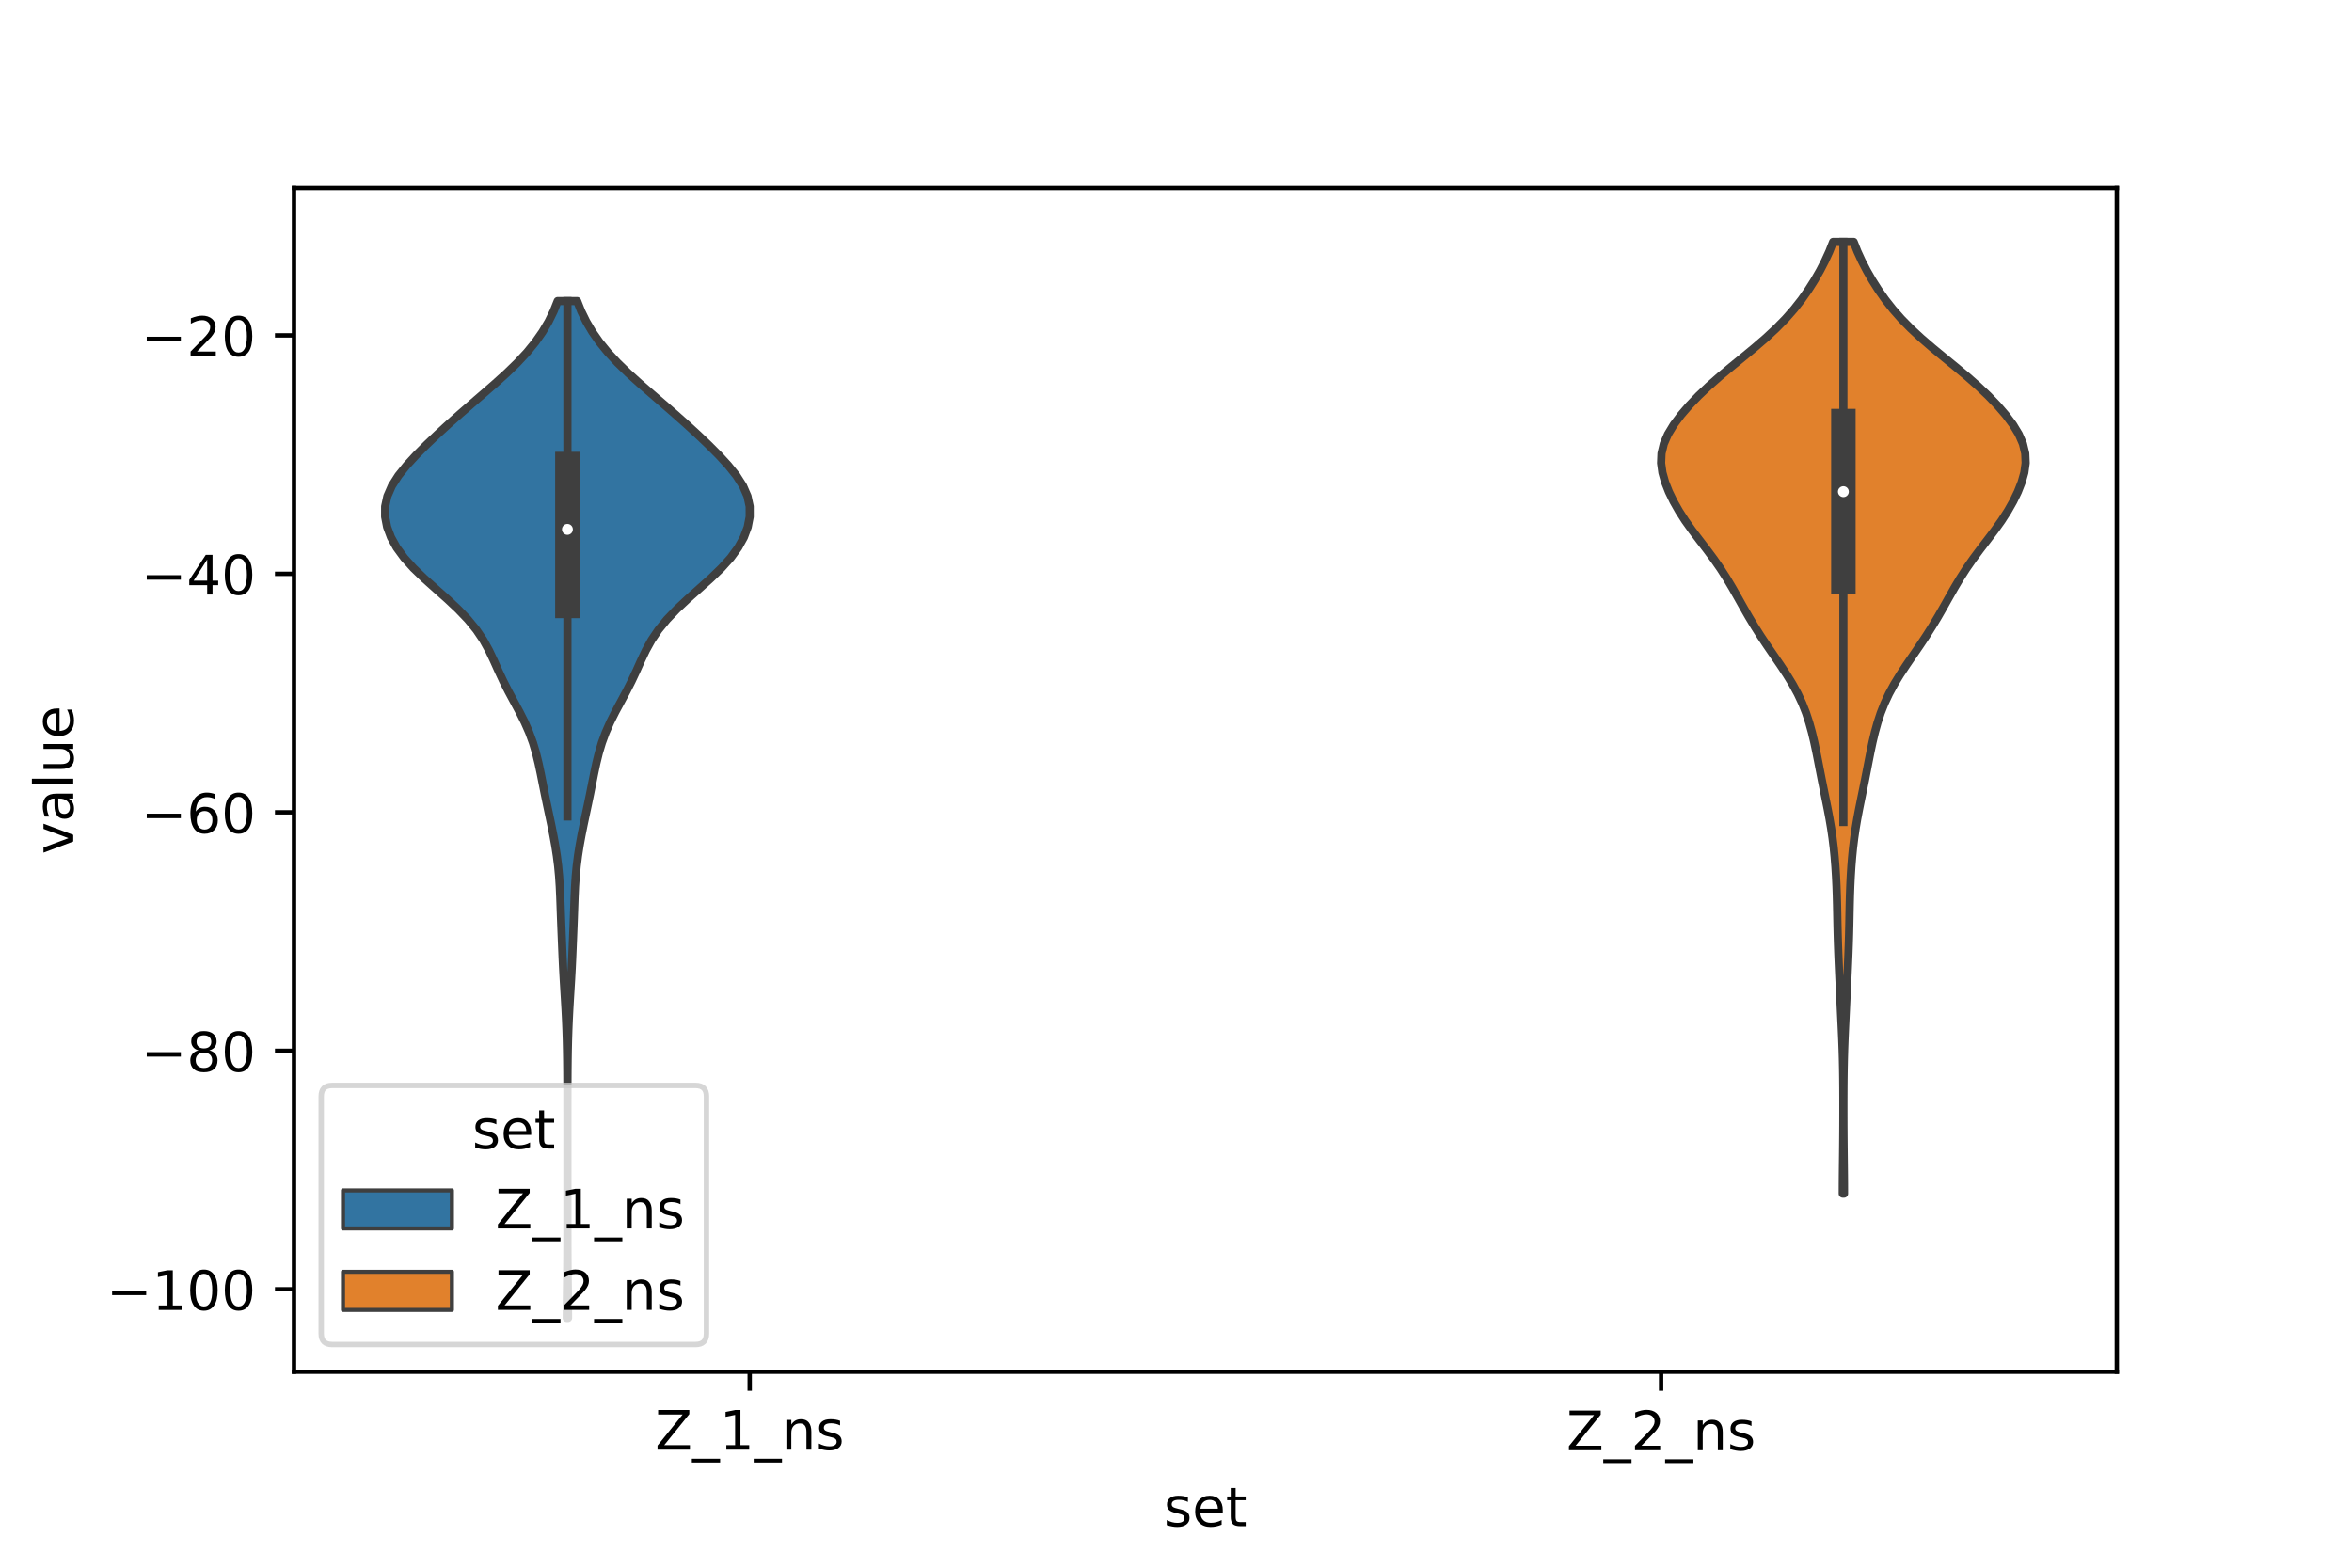 <?xml version="1.0" encoding="utf-8" standalone="no"?>
<!DOCTYPE svg PUBLIC "-//W3C//DTD SVG 1.1//EN"
  "http://www.w3.org/Graphics/SVG/1.1/DTD/svg11.dtd">
<!-- Created with matplotlib (https://matplotlib.org/) -->
<svg height="288pt" version="1.1" viewBox="0 0 432 288" width="432pt" xmlns="http://www.w3.org/2000/svg" xmlns:xlink="http://www.w3.org/1999/xlink">
 <defs>
  <style type="text/css">*{stroke-linecap:butt;stroke-linejoin:round;}</style>
 </defs>
 <g id="figure_1">
  <g id="patch_1">
   <path d="M 0 288 
L 432 288 
L 432 0 
L 0 0 
z
" style="fill:#ffffff;"/>
  </g>
  <g id="axes_1">
   <g id="patch_2">
    <path d="M 54 252 
L 388.8 252 
L 388.8 34.56 
L 54 34.56 
z
" style="fill:#ffffff;"/>
   </g>
   <g id="PolyCollection_1">
    <defs>
     <path d="M 104.336 -45.884 
L 104.104 -45.884 
L 104.111 -47.771 
L 104.128 -49.658 
L 104.151 -51.545 
L 104.174 -53.432 
L 104.193 -55.319 
L 104.206 -57.206 
L 104.213 -59.093 
L 104.217 -60.98 
L 104.219 -62.867 
L 104.22 -64.754 
L 104.22 -66.64 
L 104.22 -68.527 
L 104.22 -70.414 
L 104.22 -72.301 
L 104.22 -74.188 
L 104.22 -76.075 
L 104.22 -77.962 
L 104.22 -79.849 
L 104.22 -81.736 
L 104.219 -83.623 
L 104.218 -85.51 
L 104.216 -87.397 
L 104.211 -89.284 
L 104.2 -91.171 
L 104.181 -93.058 
L 104.152 -94.945 
L 104.109 -96.832 
L 104.049 -98.719 
L 103.972 -100.606 
L 103.878 -102.493 
L 103.769 -104.38 
L 103.653 -106.267 
L 103.539 -108.154 
L 103.436 -110.041 
L 103.346 -111.928 
L 103.266 -113.815 
L 103.188 -115.702 
L 103.112 -117.589 
L 103.039 -119.476 
L 102.972 -121.363 
L 102.903 -123.25 
L 102.817 -125.137 
L 102.693 -127.024 
L 102.514 -128.911 
L 102.275 -130.798 
L 101.979 -132.685 
L 101.635 -134.572 
L 101.257 -136.459 
L 100.858 -138.346 
L 100.457 -140.233 
L 100.067 -142.12 
L 99.691 -144.007 
L 99.316 -145.894 
L 98.916 -147.781 
L 98.452 -149.668 
L 97.888 -151.555 
L 97.195 -153.442 
L 96.366 -155.329 
L 95.42 -157.216 
L 94.405 -159.103 
L 93.389 -160.99 
L 92.43 -162.877 
L 91.547 -164.764 
L 90.702 -166.651 
L 89.807 -168.538 
L 88.763 -170.425 
L 87.487 -172.312 
L 85.94 -174.199 
L 84.133 -176.086 
L 82.121 -177.973 
L 80 -179.86 
L 77.894 -181.747 
L 75.937 -183.634 
L 74.236 -185.521 
L 72.855 -187.408 
L 71.812 -189.295 
L 71.105 -191.182 
L 70.74 -193.069 
L 70.743 -194.956 
L 71.149 -196.843 
L 71.972 -198.73 
L 73.177 -200.617 
L 74.692 -202.504 
L 76.427 -204.391 
L 78.31 -206.278 
L 80.293 -208.165 
L 82.353 -210.052 
L 84.476 -211.939 
L 86.645 -213.826 
L 88.834 -215.712 
L 91.001 -217.599 
L 93.088 -219.486 
L 95.032 -221.373 
L 96.786 -223.26 
L 98.324 -225.147 
L 99.644 -227.034 
L 100.759 -228.921 
L 101.684 -230.808 
L 102.433 -232.695 
L 106.007 -232.695 
L 106.007 -232.695 
L 106.756 -230.808 
L 107.681 -228.921 
L 108.796 -227.034 
L 110.116 -225.147 
L 111.654 -223.26 
L 113.408 -221.373 
L 115.352 -219.486 
L 117.439 -217.599 
L 119.606 -215.712 
L 121.795 -213.826 
L 123.964 -211.939 
L 126.087 -210.052 
L 128.147 -208.165 
L 130.13 -206.278 
L 132.013 -204.391 
L 133.748 -202.504 
L 135.263 -200.617 
L 136.468 -198.73 
L 137.291 -196.843 
L 137.697 -194.956 
L 137.7 -193.069 
L 137.335 -191.182 
L 136.628 -189.295 
L 135.585 -187.408 
L 134.204 -185.521 
L 132.503 -183.634 
L 130.546 -181.747 
L 128.44 -179.86 
L 126.319 -177.973 
L 124.307 -176.086 
L 122.5 -174.199 
L 120.953 -172.312 
L 119.677 -170.425 
L 118.633 -168.538 
L 117.738 -166.651 
L 116.893 -164.764 
L 116.01 -162.877 
L 115.051 -160.99 
L 114.035 -159.103 
L 113.02 -157.216 
L 112.074 -155.329 
L 111.245 -153.442 
L 110.552 -151.555 
L 109.988 -149.668 
L 109.524 -147.781 
L 109.124 -145.894 
L 108.749 -144.007 
L 108.373 -142.12 
L 107.983 -140.233 
L 107.582 -138.346 
L 107.183 -136.459 
L 106.805 -134.572 
L 106.461 -132.685 
L 106.165 -130.798 
L 105.926 -128.911 
L 105.747 -127.024 
L 105.623 -125.137 
L 105.537 -123.25 
L 105.468 -121.363 
L 105.401 -119.476 
L 105.328 -117.589 
L 105.252 -115.702 
L 105.174 -113.815 
L 105.094 -111.928 
L 105.004 -110.041 
L 104.901 -108.154 
L 104.787 -106.267 
L 104.671 -104.38 
L 104.562 -102.493 
L 104.468 -100.606 
L 104.391 -98.719 
L 104.331 -96.832 
L 104.288 -94.945 
L 104.259 -93.058 
L 104.24 -91.171 
L 104.229 -89.284 
L 104.224 -87.397 
L 104.222 -85.51 
L 104.221 -83.623 
L 104.22 -81.736 
L 104.22 -79.849 
L 104.22 -77.962 
L 104.22 -76.075 
L 104.22 -74.188 
L 104.22 -72.301 
L 104.22 -70.414 
L 104.22 -68.527 
L 104.22 -66.64 
L 104.22 -64.754 
L 104.221 -62.867 
L 104.223 -60.98 
L 104.227 -59.093 
L 104.234 -57.206 
L 104.247 -55.319 
L 104.266 -53.432 
L 104.289 -51.545 
L 104.312 -49.658 
L 104.329 -47.771 
L 104.336 -45.884 
z
" id="mac38d7bf96" style="stroke:#3f3f3f;stroke-width:1.5;"/>
    </defs>
    <g clip-path="url(#p953c664188)">
     <use style="fill:#3274a1;stroke:#3f3f3f;stroke-width:1.5;" x="0" xlink:href="#mac38d7bf96" y="288"/>
    </g>
   </g>
   <g id="PolyCollection_2">
    <defs>
     <path d="M 338.699 -68.721 
L 338.461 -68.721 
L 338.466 -70.487 
L 338.48 -72.253 
L 338.5 -74.019 
L 338.521 -75.785 
L 338.54 -77.551 
L 338.555 -79.317 
L 338.566 -81.083 
L 338.571 -82.849 
L 338.573 -84.615 
L 338.571 -86.381 
L 338.564 -88.147 
L 338.549 -89.913 
L 338.524 -91.679 
L 338.486 -93.445 
L 338.434 -95.211 
L 338.368 -96.977 
L 338.291 -98.743 
L 338.208 -100.509 
L 338.123 -102.275 
L 338.04 -104.041 
L 337.958 -105.807 
L 337.878 -107.573 
L 337.799 -109.339 
L 337.721 -111.105 
L 337.648 -112.871 
L 337.584 -114.637 
L 337.532 -116.403 
L 337.49 -118.169 
L 337.455 -119.935 
L 337.419 -121.701 
L 337.373 -123.467 
L 337.31 -125.233 
L 337.226 -126.999 
L 337.116 -128.765 
L 336.976 -130.531 
L 336.802 -132.298 
L 336.587 -134.064 
L 336.33 -135.83 
L 336.03 -137.596 
L 335.696 -139.362 
L 335.341 -141.128 
L 334.98 -142.894 
L 334.624 -144.66 
L 334.278 -146.426 
L 333.937 -148.192 
L 333.588 -149.958 
L 333.213 -151.724 
L 332.792 -153.49 
L 332.303 -155.256 
L 331.722 -157.022 
L 331.026 -158.788 
L 330.199 -160.554 
L 329.238 -162.32 
L 328.158 -164.086 
L 326.991 -165.852 
L 325.78 -167.618 
L 324.57 -169.384 
L 323.394 -171.15 
L 322.274 -172.916 
L 321.212 -174.682 
L 320.198 -176.448 
L 319.207 -178.214 
L 318.206 -179.98 
L 317.156 -181.746 
L 316.024 -183.512 
L 314.797 -185.278 
L 313.485 -187.044 
L 312.13 -188.81 
L 310.793 -190.576 
L 309.534 -192.342 
L 308.395 -194.108 
L 307.393 -195.874 
L 306.537 -197.64 
L 305.841 -199.406 
L 305.342 -201.172 
L 305.1 -202.938 
L 305.174 -204.704 
L 305.598 -206.47 
L 306.366 -208.236 
L 307.437 -210.002 
L 308.757 -211.768 
L 310.28 -213.534 
L 311.98 -215.3 
L 313.845 -217.066 
L 315.854 -218.832 
L 317.969 -220.598 
L 320.129 -222.364 
L 322.266 -224.13 
L 324.311 -225.896 
L 326.214 -227.662 
L 327.948 -229.428 
L 329.504 -231.194 
L 330.893 -232.96 
L 332.136 -234.726 
L 333.257 -236.492 
L 334.271 -238.258 
L 335.186 -240.024 
L 335.997 -241.79 
L 336.692 -243.556 
L 340.468 -243.556 
L 340.468 -243.556 
L 341.163 -241.79 
L 341.974 -240.024 
L 342.889 -238.258 
L 343.903 -236.492 
L 345.024 -234.726 
L 346.267 -232.96 
L 347.656 -231.194 
L 349.212 -229.428 
L 350.946 -227.662 
L 352.849 -225.896 
L 354.894 -224.13 
L 357.031 -222.364 
L 359.191 -220.598 
L 361.306 -218.832 
L 363.315 -217.066 
L 365.18 -215.3 
L 366.88 -213.534 
L 368.403 -211.768 
L 369.723 -210.002 
L 370.794 -208.236 
L 371.562 -206.47 
L 371.986 -204.704 
L 372.06 -202.938 
L 371.818 -201.172 
L 371.319 -199.406 
L 370.623 -197.64 
L 369.767 -195.874 
L 368.765 -194.108 
L 367.626 -192.342 
L 366.367 -190.576 
L 365.03 -188.81 
L 363.675 -187.044 
L 362.363 -185.278 
L 361.136 -183.512 
L 360.004 -181.746 
L 358.954 -179.98 
L 357.953 -178.214 
L 356.962 -176.448 
L 355.948 -174.682 
L 354.886 -172.916 
L 353.766 -171.15 
L 352.59 -169.384 
L 351.38 -167.618 
L 350.169 -165.852 
L 349.002 -164.086 
L 347.922 -162.32 
L 346.961 -160.554 
L 346.134 -158.788 
L 345.438 -157.022 
L 344.857 -155.256 
L 344.368 -153.49 
L 343.947 -151.724 
L 343.572 -149.958 
L 343.223 -148.192 
L 342.882 -146.426 
L 342.536 -144.66 
L 342.18 -142.894 
L 341.819 -141.128 
L 341.464 -139.362 
L 341.13 -137.596 
L 340.83 -135.83 
L 340.573 -134.064 
L 340.358 -132.298 
L 340.184 -130.531 
L 340.044 -128.765 
L 339.934 -126.999 
L 339.85 -125.233 
L 339.787 -123.467 
L 339.741 -121.701 
L 339.705 -119.935 
L 339.67 -118.169 
L 339.628 -116.403 
L 339.576 -114.637 
L 339.512 -112.871 
L 339.439 -111.105 
L 339.361 -109.339 
L 339.282 -107.573 
L 339.202 -105.807 
L 339.12 -104.041 
L 339.037 -102.275 
L 338.952 -100.509 
L 338.869 -98.743 
L 338.792 -96.977 
L 338.726 -95.211 
L 338.674 -93.445 
L 338.636 -91.679 
L 338.611 -89.913 
L 338.596 -88.147 
L 338.589 -86.381 
L 338.587 -84.615 
L 338.589 -82.849 
L 338.594 -81.083 
L 338.605 -79.317 
L 338.62 -77.551 
L 338.639 -75.785 
L 338.66 -74.019 
L 338.68 -72.253 
L 338.694 -70.487 
L 338.699 -68.721 
z
" id="m78db6888e7" style="stroke:#3f3f3f;stroke-width:1.5;"/>
    </defs>
    <g clip-path="url(#p953c664188)">
     <use style="fill:#e1812c;stroke:#3f3f3f;stroke-width:1.5;" x="0" xlink:href="#m78db6888e7" y="288"/>
    </g>
   </g>
   <g id="patch_3">
    <path clip-path="url(#p953c664188)" d="M 137.7 17.798 
L 137.7 17.798 
L 137.7 17.798 
L 137.7 17.798 
z
" style="fill:#3274a1;stroke:#3f3f3f;stroke-linejoin:miter;stroke-width:0.75;"/>
   </g>
   <g id="patch_4">
    <path clip-path="url(#p953c664188)" d="M 137.7 17.798 
L 137.7 17.798 
L 137.7 17.798 
L 137.7 17.798 
z
" style="fill:#e1812c;stroke:#3f3f3f;stroke-linejoin:miter;stroke-width:0.75;"/>
   </g>
   <g id="matplotlib.axis_1">
    <g id="xtick_1">
     <g id="line2d_1">
      <defs>
       <path d="M 0 0 
L 0 3.5 
" id="mda6f2b440e" style="stroke:#000000;stroke-width:0.8;"/>
      </defs>
      <g>
       <use style="stroke:#000000;stroke-width:0.8;" x="137.7" xlink:href="#mda6f2b440e" y="252"/>
      </g>
     </g>
     <g id="text_1">
      <!-- Z_1_ns -->
      <g transform="translate(120.32 266.32)scale(0.1 -0.1)">
       <defs>
        <path d="M 5.609 72.906 
L 62.891 72.906 
L 62.891 65.375 
L 16.797 8.297 
L 64.016 8.297 
L 64.016 0 
L 4.5 0 
L 4.5 7.516 
L 50.594 64.594 
L 5.609 64.594 
z
" id="DejaVuSans-90"/>
        <path d="M 50.984 -16.609 
L 50.984 -23.578 
L -0.984 -23.578 
L -0.984 -16.609 
z
" id="DejaVuSans-95"/>
        <path d="M 12.406 8.297 
L 28.516 8.297 
L 28.516 63.922 
L 10.984 60.406 
L 10.984 69.391 
L 28.422 72.906 
L 38.281 72.906 
L 38.281 8.297 
L 54.391 8.297 
L 54.391 0 
L 12.406 0 
z
" id="DejaVuSans-49"/>
        <path d="M 54.891 33.016 
L 54.891 0 
L 45.906 0 
L 45.906 32.719 
Q 45.906 40.484 42.875 44.328 
Q 39.844 48.188 33.797 48.188 
Q 26.516 48.188 22.312 43.547 
Q 18.109 38.922 18.109 30.906 
L 18.109 0 
L 9.078 0 
L 9.078 54.688 
L 18.109 54.688 
L 18.109 46.188 
Q 21.344 51.125 25.703 53.562 
Q 30.078 56 35.797 56 
Q 45.219 56 50.047 50.172 
Q 54.891 44.344 54.891 33.016 
z
" id="DejaVuSans-110"/>
        <path d="M 44.281 53.078 
L 44.281 44.578 
Q 40.484 46.531 36.375 47.5 
Q 32.281 48.484 27.875 48.484 
Q 21.188 48.484 17.844 46.438 
Q 14.5 44.391 14.5 40.281 
Q 14.5 37.156 16.891 35.375 
Q 19.281 33.594 26.516 31.984 
L 29.594 31.297 
Q 39.156 29.25 43.188 25.516 
Q 47.219 21.781 47.219 15.094 
Q 47.219 7.469 41.188 3.016 
Q 35.156 -1.422 24.609 -1.422 
Q 20.219 -1.422 15.453 -0.562 
Q 10.688 0.297 5.422 2 
L 5.422 11.281 
Q 10.406 8.688 15.234 7.391 
Q 20.062 6.109 24.812 6.109 
Q 31.156 6.109 34.562 8.281 
Q 37.984 10.453 37.984 14.406 
Q 37.984 18.062 35.516 20.016 
Q 33.062 21.969 24.703 23.781 
L 21.578 24.516 
Q 13.234 26.266 9.516 29.906 
Q 5.812 33.547 5.812 39.891 
Q 5.812 47.609 11.281 51.797 
Q 16.75 56 26.812 56 
Q 31.781 56 36.172 55.266 
Q 40.578 54.547 44.281 53.078 
z
" id="DejaVuSans-115"/>
       </defs>
       <use xlink:href="#DejaVuSans-90"/>
       <use x="68.506" xlink:href="#DejaVuSans-95"/>
       <use x="118.506" xlink:href="#DejaVuSans-49"/>
       <use x="182.129" xlink:href="#DejaVuSans-95"/>
       <use x="232.129" xlink:href="#DejaVuSans-110"/>
       <use x="295.508" xlink:href="#DejaVuSans-115"/>
      </g>
     </g>
    </g>
    <g id="xtick_2">
     <g id="line2d_2">
      <g>
       <use style="stroke:#000000;stroke-width:0.8;" x="305.1" xlink:href="#mda6f2b440e" y="252"/>
      </g>
     </g>
     <g id="text_2">
      <!-- Z_2_ns -->
      <g transform="translate(287.72 266.422)scale(0.1 -0.1)">
       <defs>
        <path d="M 19.188 8.297 
L 53.609 8.297 
L 53.609 0 
L 7.328 0 
L 7.328 8.297 
Q 12.938 14.109 22.625 23.891 
Q 32.328 33.688 34.812 36.531 
Q 39.547 41.844 41.422 45.531 
Q 43.312 49.219 43.312 52.781 
Q 43.312 58.594 39.234 62.25 
Q 35.156 65.922 28.609 65.922 
Q 23.969 65.922 18.812 64.312 
Q 13.672 62.703 7.812 59.422 
L 7.812 69.391 
Q 13.766 71.781 18.938 73 
Q 24.125 74.219 28.422 74.219 
Q 39.75 74.219 46.484 68.547 
Q 53.219 62.891 53.219 53.422 
Q 53.219 48.922 51.531 44.891 
Q 49.859 40.875 45.406 35.406 
Q 44.188 33.984 37.641 27.219 
Q 31.109 20.453 19.188 8.297 
z
" id="DejaVuSans-50"/>
       </defs>
       <use xlink:href="#DejaVuSans-90"/>
       <use x="68.506" xlink:href="#DejaVuSans-95"/>
       <use x="118.506" xlink:href="#DejaVuSans-50"/>
       <use x="182.129" xlink:href="#DejaVuSans-95"/>
       <use x="232.129" xlink:href="#DejaVuSans-110"/>
       <use x="295.508" xlink:href="#DejaVuSans-115"/>
      </g>
     </g>
    </g>
    <g id="text_3">
     <!-- set -->
     <g transform="translate(213.759 280.378)scale(0.1 -0.1)">
      <defs>
       <path d="M 56.203 29.594 
L 56.203 25.203 
L 14.891 25.203 
Q 15.484 15.922 20.484 11.062 
Q 25.484 6.203 34.422 6.203 
Q 39.594 6.203 44.453 7.469 
Q 49.312 8.734 54.109 11.281 
L 54.109 2.781 
Q 49.266 0.734 44.188 -0.344 
Q 39.109 -1.422 33.891 -1.422 
Q 20.797 -1.422 13.156 6.188 
Q 5.516 13.812 5.516 26.812 
Q 5.516 40.234 12.766 48.109 
Q 20.016 56 32.328 56 
Q 43.359 56 49.781 48.891 
Q 56.203 41.797 56.203 29.594 
z
M 47.219 32.234 
Q 47.125 39.594 43.094 43.984 
Q 39.062 48.391 32.422 48.391 
Q 24.906 48.391 20.391 44.141 
Q 15.875 39.891 15.188 32.172 
z
" id="DejaVuSans-101"/>
       <path d="M 18.312 70.219 
L 18.312 54.688 
L 36.812 54.688 
L 36.812 47.703 
L 18.312 47.703 
L 18.312 18.016 
Q 18.312 11.328 20.141 9.422 
Q 21.969 7.516 27.594 7.516 
L 36.812 7.516 
L 36.812 0 
L 27.594 0 
Q 17.188 0 13.234 3.875 
Q 9.281 7.766 9.281 18.016 
L 9.281 47.703 
L 2.688 47.703 
L 2.688 54.688 
L 9.281 54.688 
L 9.281 70.219 
z
" id="DejaVuSans-116"/>
      </defs>
      <use xlink:href="#DejaVuSans-115"/>
      <use x="52.1" xlink:href="#DejaVuSans-101"/>
      <use x="113.623" xlink:href="#DejaVuSans-116"/>
     </g>
    </g>
   </g>
   <g id="matplotlib.axis_2">
    <g id="ytick_1">
     <g id="line2d_3">
      <defs>
       <path d="M 0 0 
L -3.5 0 
" id="mee136a71e5" style="stroke:#000000;stroke-width:0.8;"/>
      </defs>
      <g>
       <use style="stroke:#000000;stroke-width:0.8;" x="54" xlink:href="#mee136a71e5" y="236.85"/>
      </g>
     </g>
     <g id="text_4">
      <!-- −100 -->
      <g transform="translate(19.533 240.649)scale(0.1 -0.1)">
       <defs>
        <path d="M 10.594 35.5 
L 73.188 35.5 
L 73.188 27.203 
L 10.594 27.203 
z
" id="DejaVuSans-8722"/>
        <path d="M 31.781 66.406 
Q 24.172 66.406 20.328 58.906 
Q 16.5 51.422 16.5 36.375 
Q 16.5 21.391 20.328 13.891 
Q 24.172 6.391 31.781 6.391 
Q 39.453 6.391 43.281 13.891 
Q 47.125 21.391 47.125 36.375 
Q 47.125 51.422 43.281 58.906 
Q 39.453 66.406 31.781 66.406 
z
M 31.781 74.219 
Q 44.047 74.219 50.516 64.516 
Q 56.984 54.828 56.984 36.375 
Q 56.984 17.969 50.516 8.266 
Q 44.047 -1.422 31.781 -1.422 
Q 19.531 -1.422 13.062 8.266 
Q 6.594 17.969 6.594 36.375 
Q 6.594 54.828 13.062 64.516 
Q 19.531 74.219 31.781 74.219 
z
" id="DejaVuSans-48"/>
       </defs>
       <use xlink:href="#DejaVuSans-8722"/>
       <use x="83.789" xlink:href="#DejaVuSans-49"/>
       <use x="147.412" xlink:href="#DejaVuSans-48"/>
       <use x="211.035" xlink:href="#DejaVuSans-48"/>
      </g>
     </g>
    </g>
    <g id="ytick_2">
     <g id="line2d_4">
      <g>
       <use style="stroke:#000000;stroke-width:0.8;" x="54" xlink:href="#mee136a71e5" y="193.039"/>
      </g>
     </g>
     <g id="text_5">
      <!-- −80 -->
      <g transform="translate(25.895 196.839)scale(0.1 -0.1)">
       <defs>
        <path d="M 31.781 34.625 
Q 24.75 34.625 20.719 30.859 
Q 16.703 27.094 16.703 20.516 
Q 16.703 13.922 20.719 10.156 
Q 24.75 6.391 31.781 6.391 
Q 38.812 6.391 42.859 10.172 
Q 46.922 13.969 46.922 20.516 
Q 46.922 27.094 42.891 30.859 
Q 38.875 34.625 31.781 34.625 
z
M 21.922 38.812 
Q 15.578 40.375 12.031 44.719 
Q 8.5 49.078 8.5 55.328 
Q 8.5 64.062 14.719 69.141 
Q 20.953 74.219 31.781 74.219 
Q 42.672 74.219 48.875 69.141 
Q 55.078 64.062 55.078 55.328 
Q 55.078 49.078 51.531 44.719 
Q 48 40.375 41.703 38.812 
Q 48.828 37.156 52.797 32.312 
Q 56.781 27.484 56.781 20.516 
Q 56.781 9.906 50.312 4.234 
Q 43.844 -1.422 31.781 -1.422 
Q 19.734 -1.422 13.25 4.234 
Q 6.781 9.906 6.781 20.516 
Q 6.781 27.484 10.781 32.312 
Q 14.797 37.156 21.922 38.812 
z
M 18.312 54.391 
Q 18.312 48.734 21.844 45.562 
Q 25.391 42.391 31.781 42.391 
Q 38.141 42.391 41.719 45.562 
Q 45.312 48.734 45.312 54.391 
Q 45.312 60.062 41.719 63.234 
Q 38.141 66.406 31.781 66.406 
Q 25.391 66.406 21.844 63.234 
Q 18.312 60.062 18.312 54.391 
z
" id="DejaVuSans-56"/>
       </defs>
       <use xlink:href="#DejaVuSans-8722"/>
       <use x="83.789" xlink:href="#DejaVuSans-56"/>
       <use x="147.412" xlink:href="#DejaVuSans-48"/>
      </g>
     </g>
    </g>
    <g id="ytick_3">
     <g id="line2d_5">
      <g>
       <use style="stroke:#000000;stroke-width:0.8;" x="54" xlink:href="#mee136a71e5" y="149.229"/>
      </g>
     </g>
     <g id="text_6">
      <!-- −60 -->
      <g transform="translate(25.895 153.028)scale(0.1 -0.1)">
       <defs>
        <path d="M 33.016 40.375 
Q 26.375 40.375 22.484 35.828 
Q 18.609 31.297 18.609 23.391 
Q 18.609 15.531 22.484 10.953 
Q 26.375 6.391 33.016 6.391 
Q 39.656 6.391 43.531 10.953 
Q 47.406 15.531 47.406 23.391 
Q 47.406 31.297 43.531 35.828 
Q 39.656 40.375 33.016 40.375 
z
M 52.594 71.297 
L 52.594 62.312 
Q 48.875 64.062 45.094 64.984 
Q 41.312 65.922 37.594 65.922 
Q 27.828 65.922 22.672 59.328 
Q 17.531 52.734 16.797 39.406 
Q 19.672 43.656 24.016 45.922 
Q 28.375 48.188 33.594 48.188 
Q 44.578 48.188 50.953 41.516 
Q 57.328 34.859 57.328 23.391 
Q 57.328 12.156 50.688 5.359 
Q 44.047 -1.422 33.016 -1.422 
Q 20.359 -1.422 13.672 8.266 
Q 6.984 17.969 6.984 36.375 
Q 6.984 53.656 15.188 63.938 
Q 23.391 74.219 37.203 74.219 
Q 40.922 74.219 44.703 73.484 
Q 48.484 72.75 52.594 71.297 
z
" id="DejaVuSans-54"/>
       </defs>
       <use xlink:href="#DejaVuSans-8722"/>
       <use x="83.789" xlink:href="#DejaVuSans-54"/>
       <use x="147.412" xlink:href="#DejaVuSans-48"/>
      </g>
     </g>
    </g>
    <g id="ytick_4">
     <g id="line2d_6">
      <g>
       <use style="stroke:#000000;stroke-width:0.8;" x="54" xlink:href="#mee136a71e5" y="105.419"/>
      </g>
     </g>
     <g id="text_7">
      <!-- −40 -->
      <g transform="translate(25.895 109.218)scale(0.1 -0.1)">
       <defs>
        <path d="M 37.797 64.312 
L 12.891 25.391 
L 37.797 25.391 
z
M 35.203 72.906 
L 47.609 72.906 
L 47.609 25.391 
L 58.016 25.391 
L 58.016 17.188 
L 47.609 17.188 
L 47.609 0 
L 37.797 0 
L 37.797 17.188 
L 4.891 17.188 
L 4.891 26.703 
z
" id="DejaVuSans-52"/>
       </defs>
       <use xlink:href="#DejaVuSans-8722"/>
       <use x="83.789" xlink:href="#DejaVuSans-52"/>
       <use x="147.412" xlink:href="#DejaVuSans-48"/>
      </g>
     </g>
    </g>
    <g id="ytick_5">
     <g id="line2d_7">
      <g>
       <use style="stroke:#000000;stroke-width:0.8;" x="54" xlink:href="#mee136a71e5" y="61.609"/>
      </g>
     </g>
     <g id="text_8">
      <!-- −20 -->
      <g transform="translate(25.895 65.408)scale(0.1 -0.1)">
       <use xlink:href="#DejaVuSans-8722"/>
       <use x="83.789" xlink:href="#DejaVuSans-50"/>
       <use x="147.412" xlink:href="#DejaVuSans-48"/>
      </g>
     </g>
    </g>
    <g id="text_9">
     <!-- value -->
     <g transform="translate(13.453 156.938)rotate(-90)scale(0.1 -0.1)">
      <defs>
       <path d="M 2.984 54.688 
L 12.5 54.688 
L 29.594 8.797 
L 46.688 54.688 
L 56.203 54.688 
L 35.688 0 
L 23.484 0 
z
" id="DejaVuSans-118"/>
       <path d="M 34.281 27.484 
Q 23.391 27.484 19.188 25 
Q 14.984 22.516 14.984 16.5 
Q 14.984 11.719 18.141 8.906 
Q 21.297 6.109 26.703 6.109 
Q 34.188 6.109 38.703 11.406 
Q 43.219 16.703 43.219 25.484 
L 43.219 27.484 
z
M 52.203 31.203 
L 52.203 0 
L 43.219 0 
L 43.219 8.297 
Q 40.141 3.328 35.547 0.953 
Q 30.953 -1.422 24.312 -1.422 
Q 15.922 -1.422 10.953 3.297 
Q 6 8.016 6 15.922 
Q 6 25.141 12.172 29.828 
Q 18.359 34.516 30.609 34.516 
L 43.219 34.516 
L 43.219 35.406 
Q 43.219 41.609 39.141 45 
Q 35.062 48.391 27.688 48.391 
Q 23 48.391 18.547 47.266 
Q 14.109 46.141 10.016 43.891 
L 10.016 52.203 
Q 14.938 54.109 19.578 55.047 
Q 24.219 56 28.609 56 
Q 40.484 56 46.344 49.844 
Q 52.203 43.703 52.203 31.203 
z
" id="DejaVuSans-97"/>
       <path d="M 9.422 75.984 
L 18.406 75.984 
L 18.406 0 
L 9.422 0 
z
" id="DejaVuSans-108"/>
       <path d="M 8.5 21.578 
L 8.5 54.688 
L 17.484 54.688 
L 17.484 21.922 
Q 17.484 14.156 20.5 10.266 
Q 23.531 6.391 29.594 6.391 
Q 36.859 6.391 41.078 11.031 
Q 45.312 15.672 45.312 23.688 
L 45.312 54.688 
L 54.297 54.688 
L 54.297 0 
L 45.312 0 
L 45.312 8.406 
Q 42.047 3.422 37.719 1 
Q 33.406 -1.422 27.688 -1.422 
Q 18.266 -1.422 13.375 4.438 
Q 8.5 10.297 8.5 21.578 
z
M 31.109 56 
z
" id="DejaVuSans-117"/>
      </defs>
      <use xlink:href="#DejaVuSans-118"/>
      <use x="59.18" xlink:href="#DejaVuSans-97"/>
      <use x="120.459" xlink:href="#DejaVuSans-108"/>
      <use x="148.242" xlink:href="#DejaVuSans-117"/>
      <use x="211.621" xlink:href="#DejaVuSans-101"/>
     </g>
    </g>
   </g>
   <g id="line2d_8">
    <path clip-path="url(#p953c664188)" d="M 104.22 149.988 
L 104.22 55.305 
" style="fill:none;stroke:#3f3f3f;stroke-linecap:square;stroke-width:1.5;"/>
   </g>
   <g id="line2d_9">
    <path clip-path="url(#p953c664188)" d="M 104.22 111.313 
L 104.22 85.249 
" style="fill:none;stroke:#3f3f3f;stroke-linecap:square;stroke-width:4.5;"/>
   </g>
   <g id="line2d_10">
    <path clip-path="url(#p953c664188)" d="M 338.58 151 
L 338.58 44.444 
" style="fill:none;stroke:#3f3f3f;stroke-linecap:square;stroke-width:1.5;"/>
   </g>
   <g id="line2d_11">
    <path clip-path="url(#p953c664188)" d="M 338.58 106.894 
L 338.58 77.359 
" style="fill:none;stroke:#3f3f3f;stroke-linecap:square;stroke-width:4.5;"/>
   </g>
   <g id="patch_5">
    <path d="M 54 252 
L 54 34.56 
" style="fill:none;stroke:#000000;stroke-linecap:square;stroke-linejoin:miter;stroke-width:0.8;"/>
   </g>
   <g id="patch_6">
    <path d="M 388.8 252 
L 388.8 34.56 
" style="fill:none;stroke:#000000;stroke-linecap:square;stroke-linejoin:miter;stroke-width:0.8;"/>
   </g>
   <g id="patch_7">
    <path d="M 54 252 
L 388.8 252 
" style="fill:none;stroke:#000000;stroke-linecap:square;stroke-linejoin:miter;stroke-width:0.8;"/>
   </g>
   <g id="patch_8">
    <path d="M 54 34.56 
L 388.8 34.56 
" style="fill:none;stroke:#000000;stroke-linecap:square;stroke-linejoin:miter;stroke-width:0.8;"/>
   </g>
   <g id="PathCollection_1">
    <defs>
     <path d="M 0 1.5 
C 0.398 1.5 0.779 1.342 1.061 1.061 
C 1.342 0.779 1.5 0.398 1.5 0 
C 1.5 -0.398 1.342 -0.779 1.061 -1.061 
C 0.779 -1.342 0.398 -1.5 0 -1.5 
C -0.398 -1.5 -0.779 -1.342 -1.061 -1.061 
C -1.342 -0.779 -1.5 -0.398 -1.5 0 
C -1.5 0.398 -1.342 0.779 -1.061 1.061 
C -0.779 1.342 -0.398 1.5 0 1.5 
z
" id="mc30660497c" style="stroke:#3f3f3f;"/>
    </defs>
    <g clip-path="url(#p953c664188)">
     <use style="fill:#ffffff;stroke:#3f3f3f;" x="104.22" xlink:href="#mc30660497c" y="97.251"/>
    </g>
   </g>
   <g id="PathCollection_2">
    <g clip-path="url(#p953c664188)">
     <use style="fill:#ffffff;stroke:#3f3f3f;" x="338.58" xlink:href="#mc30660497c" y="90.324"/>
    </g>
   </g>
   <g id="legend_1">
    <g id="patch_9">
     <path d="M 61 247 
L 127.759 247 
Q 129.759 247 129.759 245 
L 129.759 201.409 
Q 129.759 199.409 127.759 199.409 
L 61 199.409 
Q 59 199.409 59 201.409 
L 59 245 
Q 59 247 61 247 
z
" style="fill:#ffffff;opacity:0.8;stroke:#cccccc;stroke-linejoin:miter;"/>
    </g>
    <g id="text_10">
     <!-- set -->
     <g transform="translate(86.738 211.008)scale(0.1 -0.1)">
      <use xlink:href="#DejaVuSans-115"/>
      <use x="52.1" xlink:href="#DejaVuSans-101"/>
      <use x="113.623" xlink:href="#DejaVuSans-116"/>
     </g>
    </g>
    <g id="patch_10">
     <path d="M 63 225.686 
L 83 225.686 
L 83 218.686 
L 63 218.686 
z
" style="fill:#3274a1;stroke:#3f3f3f;stroke-linejoin:miter;stroke-width:0.75;"/>
    </g>
    <g id="text_11">
     <!-- Z_1_ns -->
     <g transform="translate(91 225.686)scale(0.1 -0.1)">
      <use xlink:href="#DejaVuSans-90"/>
      <use x="68.506" xlink:href="#DejaVuSans-95"/>
      <use x="118.506" xlink:href="#DejaVuSans-49"/>
      <use x="182.129" xlink:href="#DejaVuSans-95"/>
      <use x="232.129" xlink:href="#DejaVuSans-110"/>
      <use x="295.508" xlink:href="#DejaVuSans-115"/>
     </g>
    </g>
    <g id="patch_11">
     <path d="M 63 240.642 
L 83 240.642 
L 83 233.642 
L 63 233.642 
z
" style="fill:#e1812c;stroke:#3f3f3f;stroke-linejoin:miter;stroke-width:0.75;"/>
    </g>
    <g id="text_12">
     <!-- Z_2_ns -->
     <g transform="translate(91 240.642)scale(0.1 -0.1)">
      <use xlink:href="#DejaVuSans-90"/>
      <use x="68.506" xlink:href="#DejaVuSans-95"/>
      <use x="118.506" xlink:href="#DejaVuSans-50"/>
      <use x="182.129" xlink:href="#DejaVuSans-95"/>
      <use x="232.129" xlink:href="#DejaVuSans-110"/>
      <use x="295.508" xlink:href="#DejaVuSans-115"/>
     </g>
    </g>
   </g>
  </g>
 </g>
 <defs>
  <clipPath id="p953c664188">
   <rect height="217.44" width="334.8" x="54" y="34.56"/>
  </clipPath>
 </defs>
</svg>
